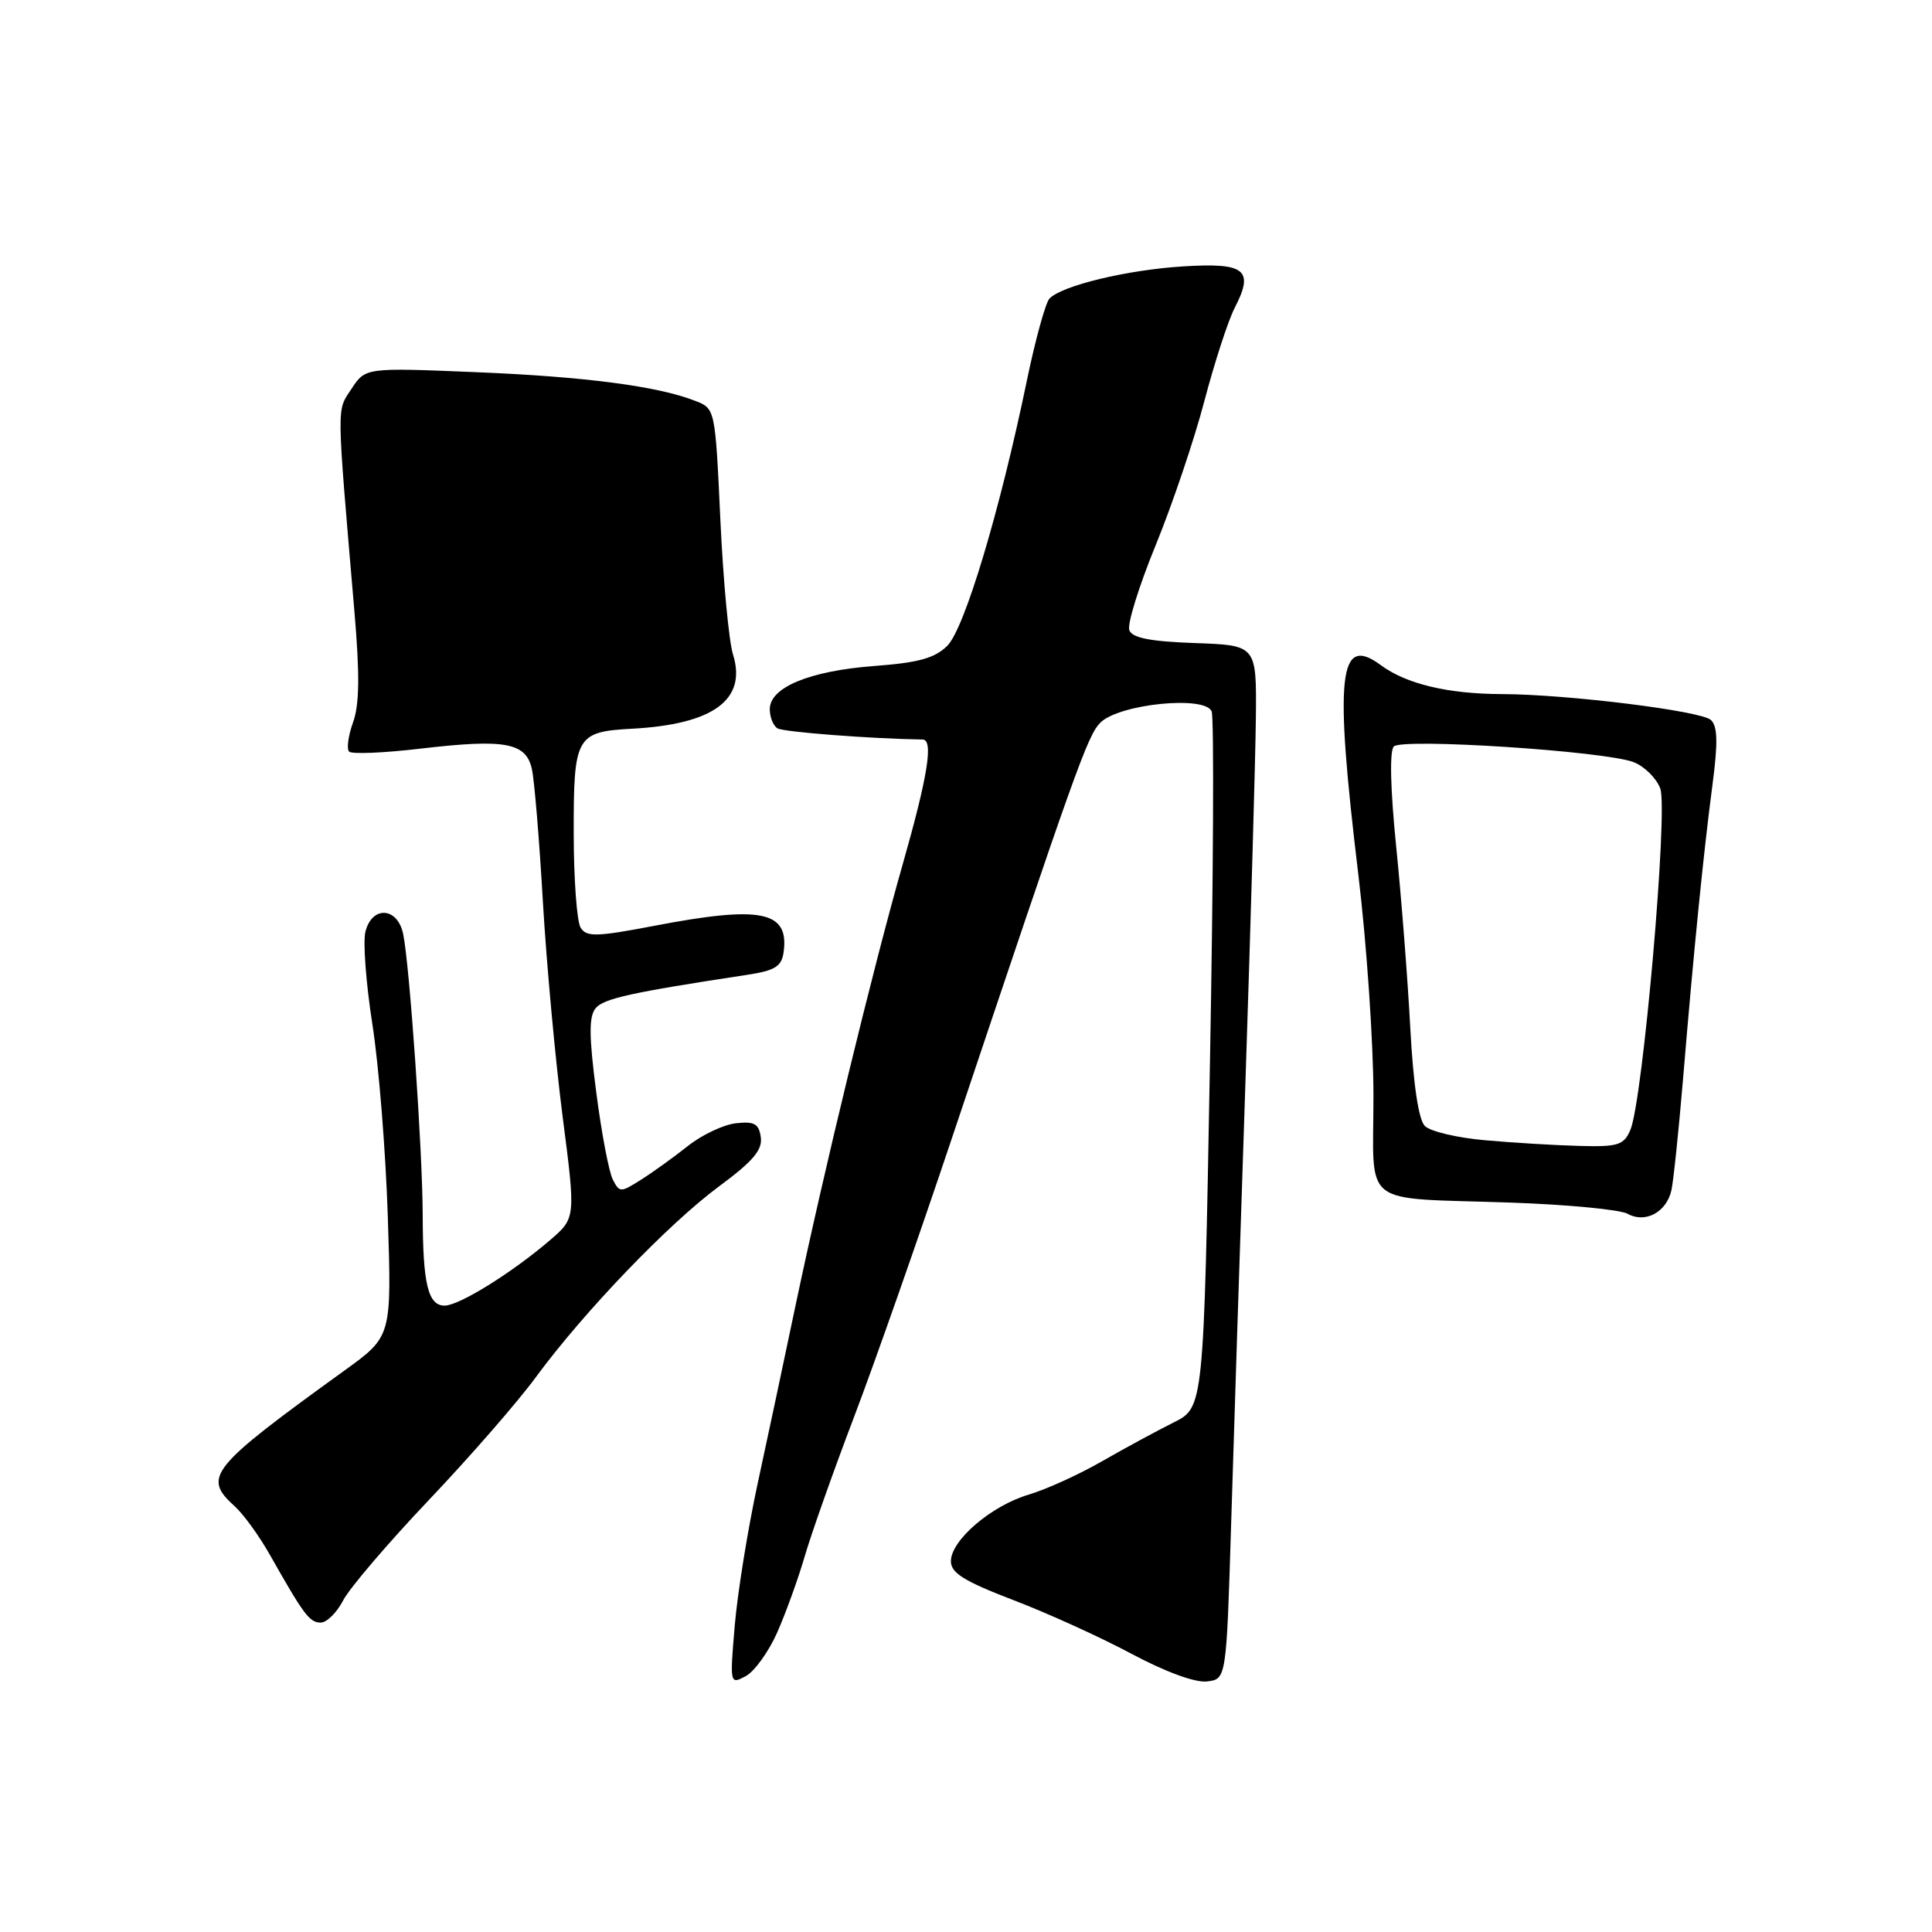<?xml version="1.0" encoding="UTF-8" standalone="no"?>
<!DOCTYPE svg PUBLIC "-//W3C//DTD SVG 1.1//EN" "http://www.w3.org/Graphics/SVG/1.1/DTD/svg11.dtd" >
<svg xmlns="http://www.w3.org/2000/svg" xmlns:xlink="http://www.w3.org/1999/xlink" version="1.1" viewBox="0 0 256 256">
 <g >
 <path fill="currentColor"
d=" M 102.99 216.30 C 104.12 213.73 105.76 209.21 106.62 206.25 C 107.48 203.29 110.43 194.94 113.19 187.69 C 115.95 180.43 121.74 163.93 126.07 151.00 C 142.54 101.84 144.11 97.45 145.80 95.76 C 148.28 93.27 159.72 92.12 160.55 94.27 C 160.88 95.13 160.78 116.23 160.32 141.16 C 159.50 186.50 159.50 186.50 155.50 188.49 C 153.30 189.59 149.03 191.90 146.00 193.64 C 142.97 195.38 138.62 197.36 136.32 198.04 C 131.36 199.51 126.00 204.09 126.00 206.87 C 126.00 208.43 127.75 209.52 134.25 212.01 C 138.79 213.74 145.84 216.95 149.92 219.13 C 154.39 221.52 158.36 222.98 159.92 222.80 C 162.50 222.50 162.50 222.50 163.13 202.00 C 163.47 190.72 164.33 164.18 165.04 143.00 C 165.74 121.82 166.36 100.22 166.41 95.00 C 166.50 85.50 166.50 85.50 158.34 85.21 C 152.43 85.00 150.03 84.53 149.64 83.51 C 149.34 82.73 150.91 77.68 153.11 72.30 C 155.32 66.91 158.23 58.30 159.58 53.16 C 160.93 48.03 162.74 42.47 163.59 40.82 C 166.22 35.74 165.03 34.78 156.75 35.30 C 149.36 35.76 140.76 37.83 139.07 39.55 C 138.55 40.07 137.19 45.00 136.05 50.50 C 132.50 67.66 127.81 83.28 125.53 85.56 C 123.88 87.21 121.72 87.81 115.82 88.25 C 107.27 88.90 102.00 91.08 102.00 93.97 C 102.00 95.02 102.46 96.17 103.02 96.51 C 103.81 97.00 115.62 97.90 122.25 97.99 C 123.72 98.01 122.95 102.81 119.60 114.57 C 115.66 128.37 109.20 154.97 105.41 173.00 C 103.97 179.88 101.72 190.45 100.41 196.50 C 99.10 202.55 97.73 211.04 97.36 215.37 C 96.70 223.15 96.71 223.22 98.81 222.10 C 99.97 221.48 101.85 218.87 102.99 216.30 Z  M 45.47 212.06 C 46.30 210.45 51.39 204.49 56.78 198.81 C 62.17 193.14 68.57 185.80 70.99 182.50 C 77.39 173.80 88.57 162.16 95.29 157.19 C 99.76 153.89 101.05 152.37 100.81 150.69 C 100.56 148.90 99.96 148.56 97.50 148.84 C 95.85 149.03 93.00 150.38 91.16 151.84 C 89.32 153.30 86.54 155.31 84.97 156.30 C 82.23 158.04 82.10 158.04 81.20 156.30 C 80.69 155.31 79.70 150.12 79.01 144.76 C 78.03 137.25 78.02 134.69 78.93 133.59 C 79.99 132.31 83.61 131.51 99.00 129.17 C 102.68 128.61 103.56 128.07 103.83 126.19 C 104.60 120.71 100.89 119.95 86.67 122.68 C 79.04 124.14 77.72 124.17 76.94 122.93 C 76.44 122.15 76.02 116.49 76.02 110.37 C 76.00 97.56 76.33 96.96 83.74 96.56 C 94.55 95.98 99.00 92.70 97.12 86.70 C 96.58 84.94 95.82 76.90 95.45 68.82 C 94.77 54.16 94.76 54.14 92.13 53.12 C 87.14 51.16 77.46 49.90 62.96 49.31 C 48.42 48.71 48.42 48.71 46.57 51.53 C 44.59 54.55 44.57 52.97 46.96 81.00 C 47.68 89.42 47.63 93.36 46.78 95.72 C 46.14 97.50 45.91 99.24 46.26 99.59 C 46.61 99.95 50.86 99.77 55.70 99.20 C 66.95 97.88 69.71 98.39 70.48 101.92 C 70.81 103.40 71.47 111.34 71.94 119.56 C 72.42 127.78 73.60 140.55 74.55 147.95 C 76.29 161.39 76.29 161.39 72.90 164.31 C 67.86 168.64 60.84 173.00 58.92 173.00 C 56.72 173.00 56.03 170.16 56.01 161.00 C 55.99 152.46 54.28 127.88 53.42 123.75 C 52.67 120.18 49.29 119.98 48.42 123.46 C 48.08 124.81 48.50 130.32 49.34 135.71 C 50.19 141.09 51.11 152.60 51.39 161.29 C 51.90 177.08 51.90 177.08 45.70 181.56 C 27.74 194.54 26.80 195.70 31.10 199.59 C 32.26 200.64 34.35 203.52 35.75 206.00 C 40.28 214.01 41.02 215.00 42.50 215.00 C 43.30 215.00 44.63 213.68 45.47 212.06 Z  M 221.47 157.72 C 221.74 156.50 222.43 149.88 223.01 143.00 C 224.41 126.14 225.72 113.03 226.91 104.00 C 227.65 98.38 227.59 96.22 226.70 95.40 C 225.38 94.19 207.68 92.00 199.00 91.97 C 191.85 91.95 186.34 90.63 182.97 88.14 C 177.37 83.99 176.79 89.38 180.00 116.00 C 181.09 125.08 181.99 138.23 181.99 145.23 C 182.00 160.23 179.97 158.65 200.18 159.35 C 207.71 159.61 214.67 160.28 215.66 160.83 C 218.00 162.14 220.82 160.63 221.47 157.72 Z  M 196.80 151.09 C 193.11 150.77 189.51 149.92 188.80 149.20 C 187.97 148.37 187.27 143.71 186.87 136.20 C 186.53 129.77 185.69 118.95 185.00 112.17 C 184.23 104.52 184.11 99.49 184.69 98.91 C 185.82 97.78 212.61 99.52 216.44 100.98 C 217.87 101.52 219.46 103.09 219.99 104.46 C 221.06 107.29 217.68 145.95 216.02 149.75 C 215.16 151.74 214.38 151.98 209.27 151.84 C 206.10 151.76 200.48 151.42 196.80 151.09 Z "/>
</g>
</svg>
